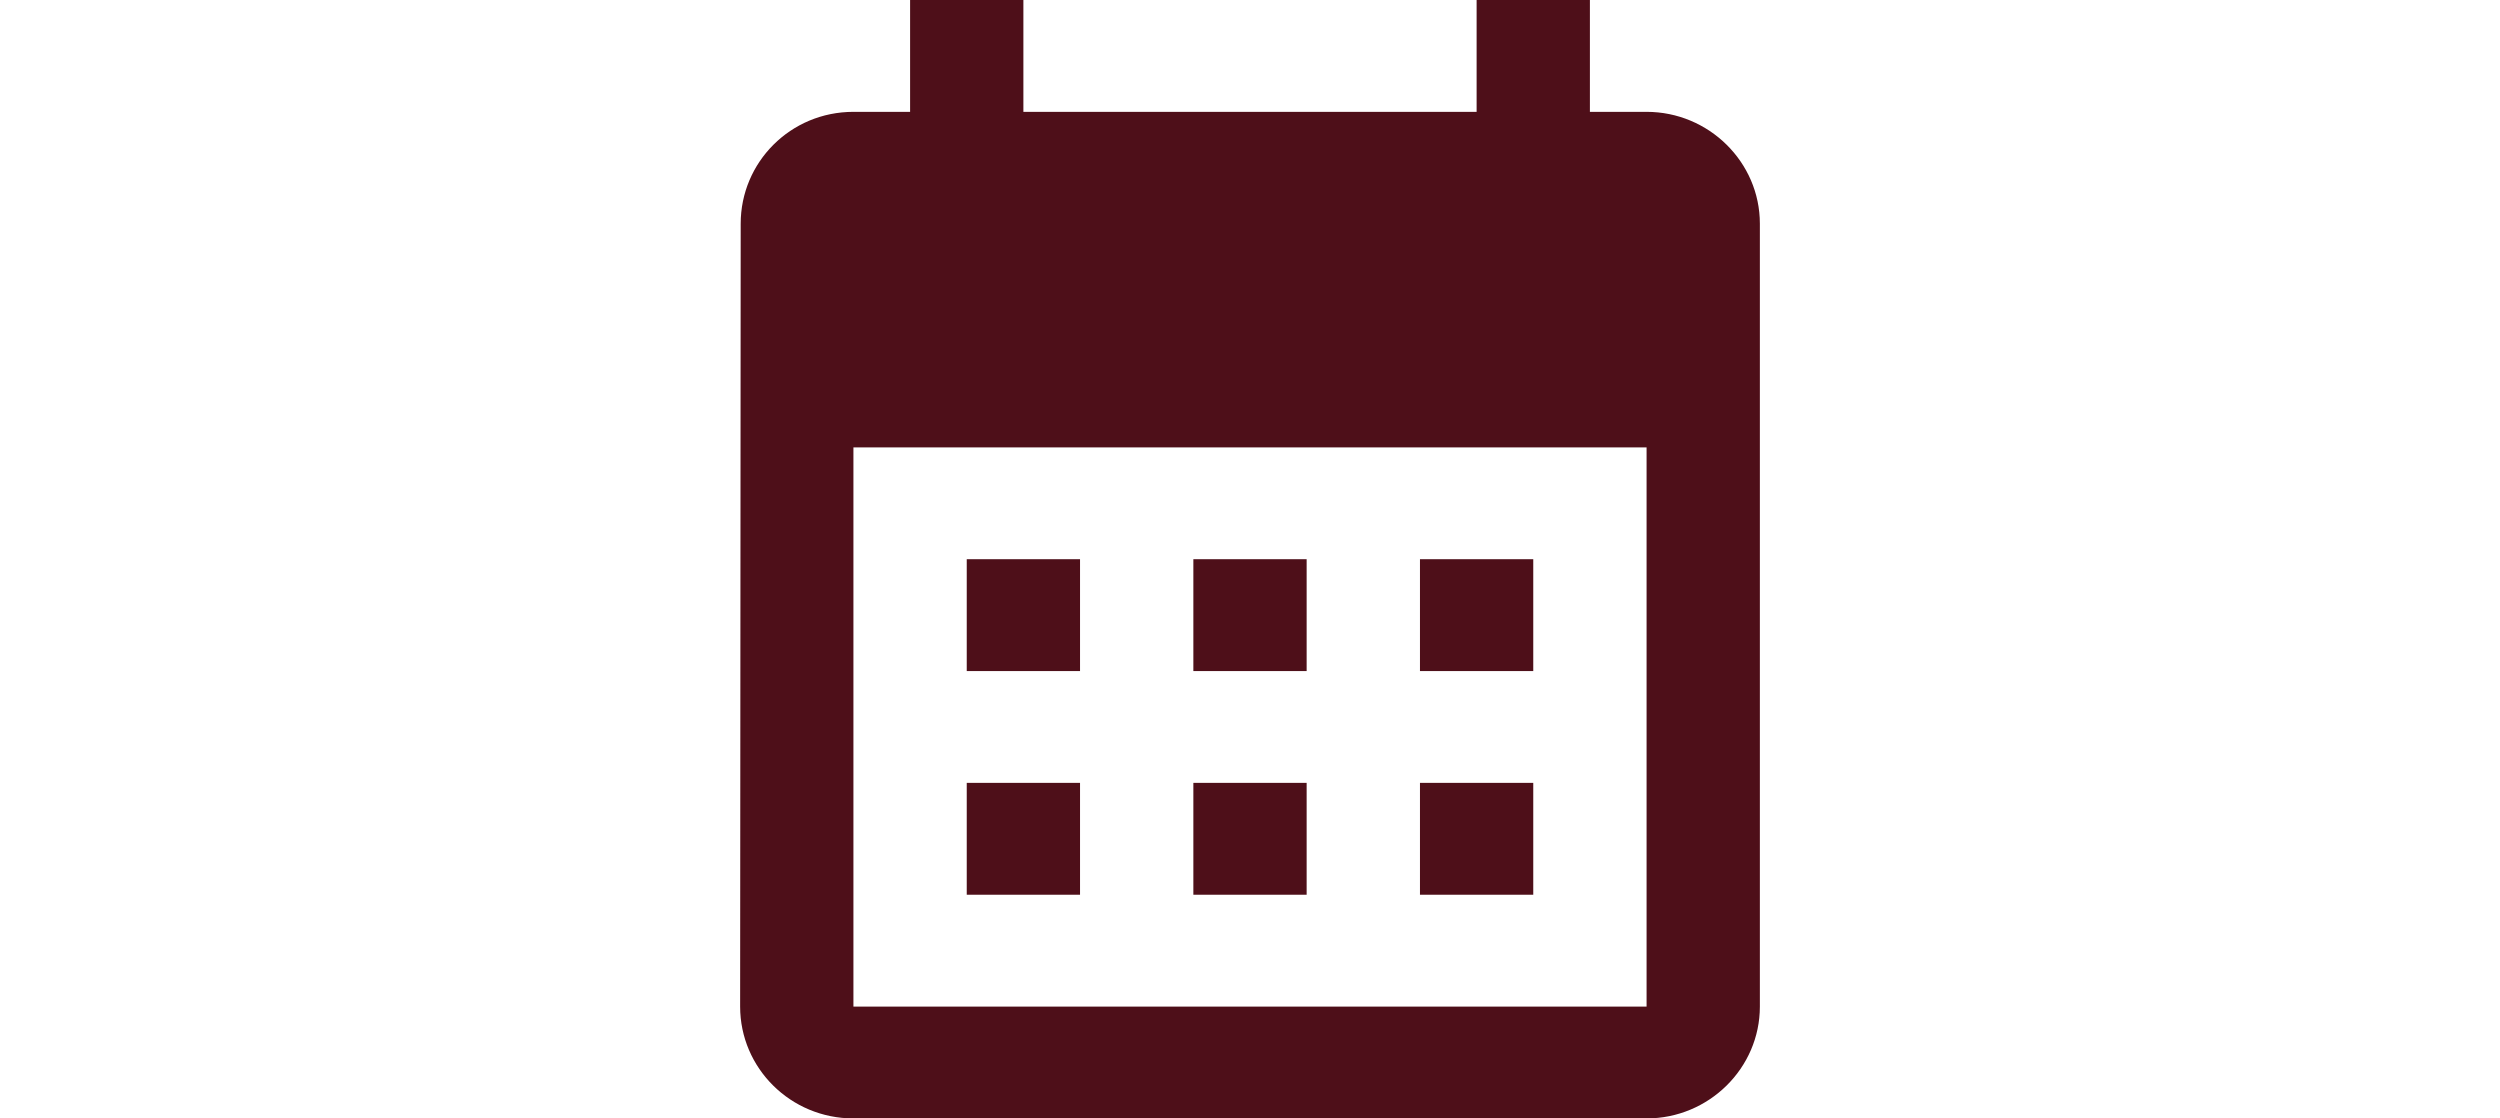 <svg width="76" height="34" viewBox="0 0 76 34" fill="none" xmlns="http://www.w3.org/2000/svg">
<path d="M50.056 3.4H48.333V0H44.889V3.4H31.111V0H27.667V3.4H25.944C24.033 3.4 22.517 4.93 22.517 6.8L22.5 30.6C22.5 32.47 24.033 34 25.944 34H50.056C51.95 34 53.5 32.47 53.5 30.6V6.8C53.5 4.93 51.95 3.4 50.056 3.4ZM50.056 30.6H25.944V13.6H50.056V30.6ZM32.833 20.4H29.389V17H32.833V20.4ZM39.722 20.4H36.278V17H39.722V20.4ZM46.611 20.4H43.167V17H46.611V20.4ZM32.833 27.2H29.389V23.8H32.833V27.2ZM39.722 27.2H36.278V23.8H39.722V27.2ZM46.611 27.2H43.167V23.8H46.611V27.2Z" fill="#4E0F19"/>
</svg>
